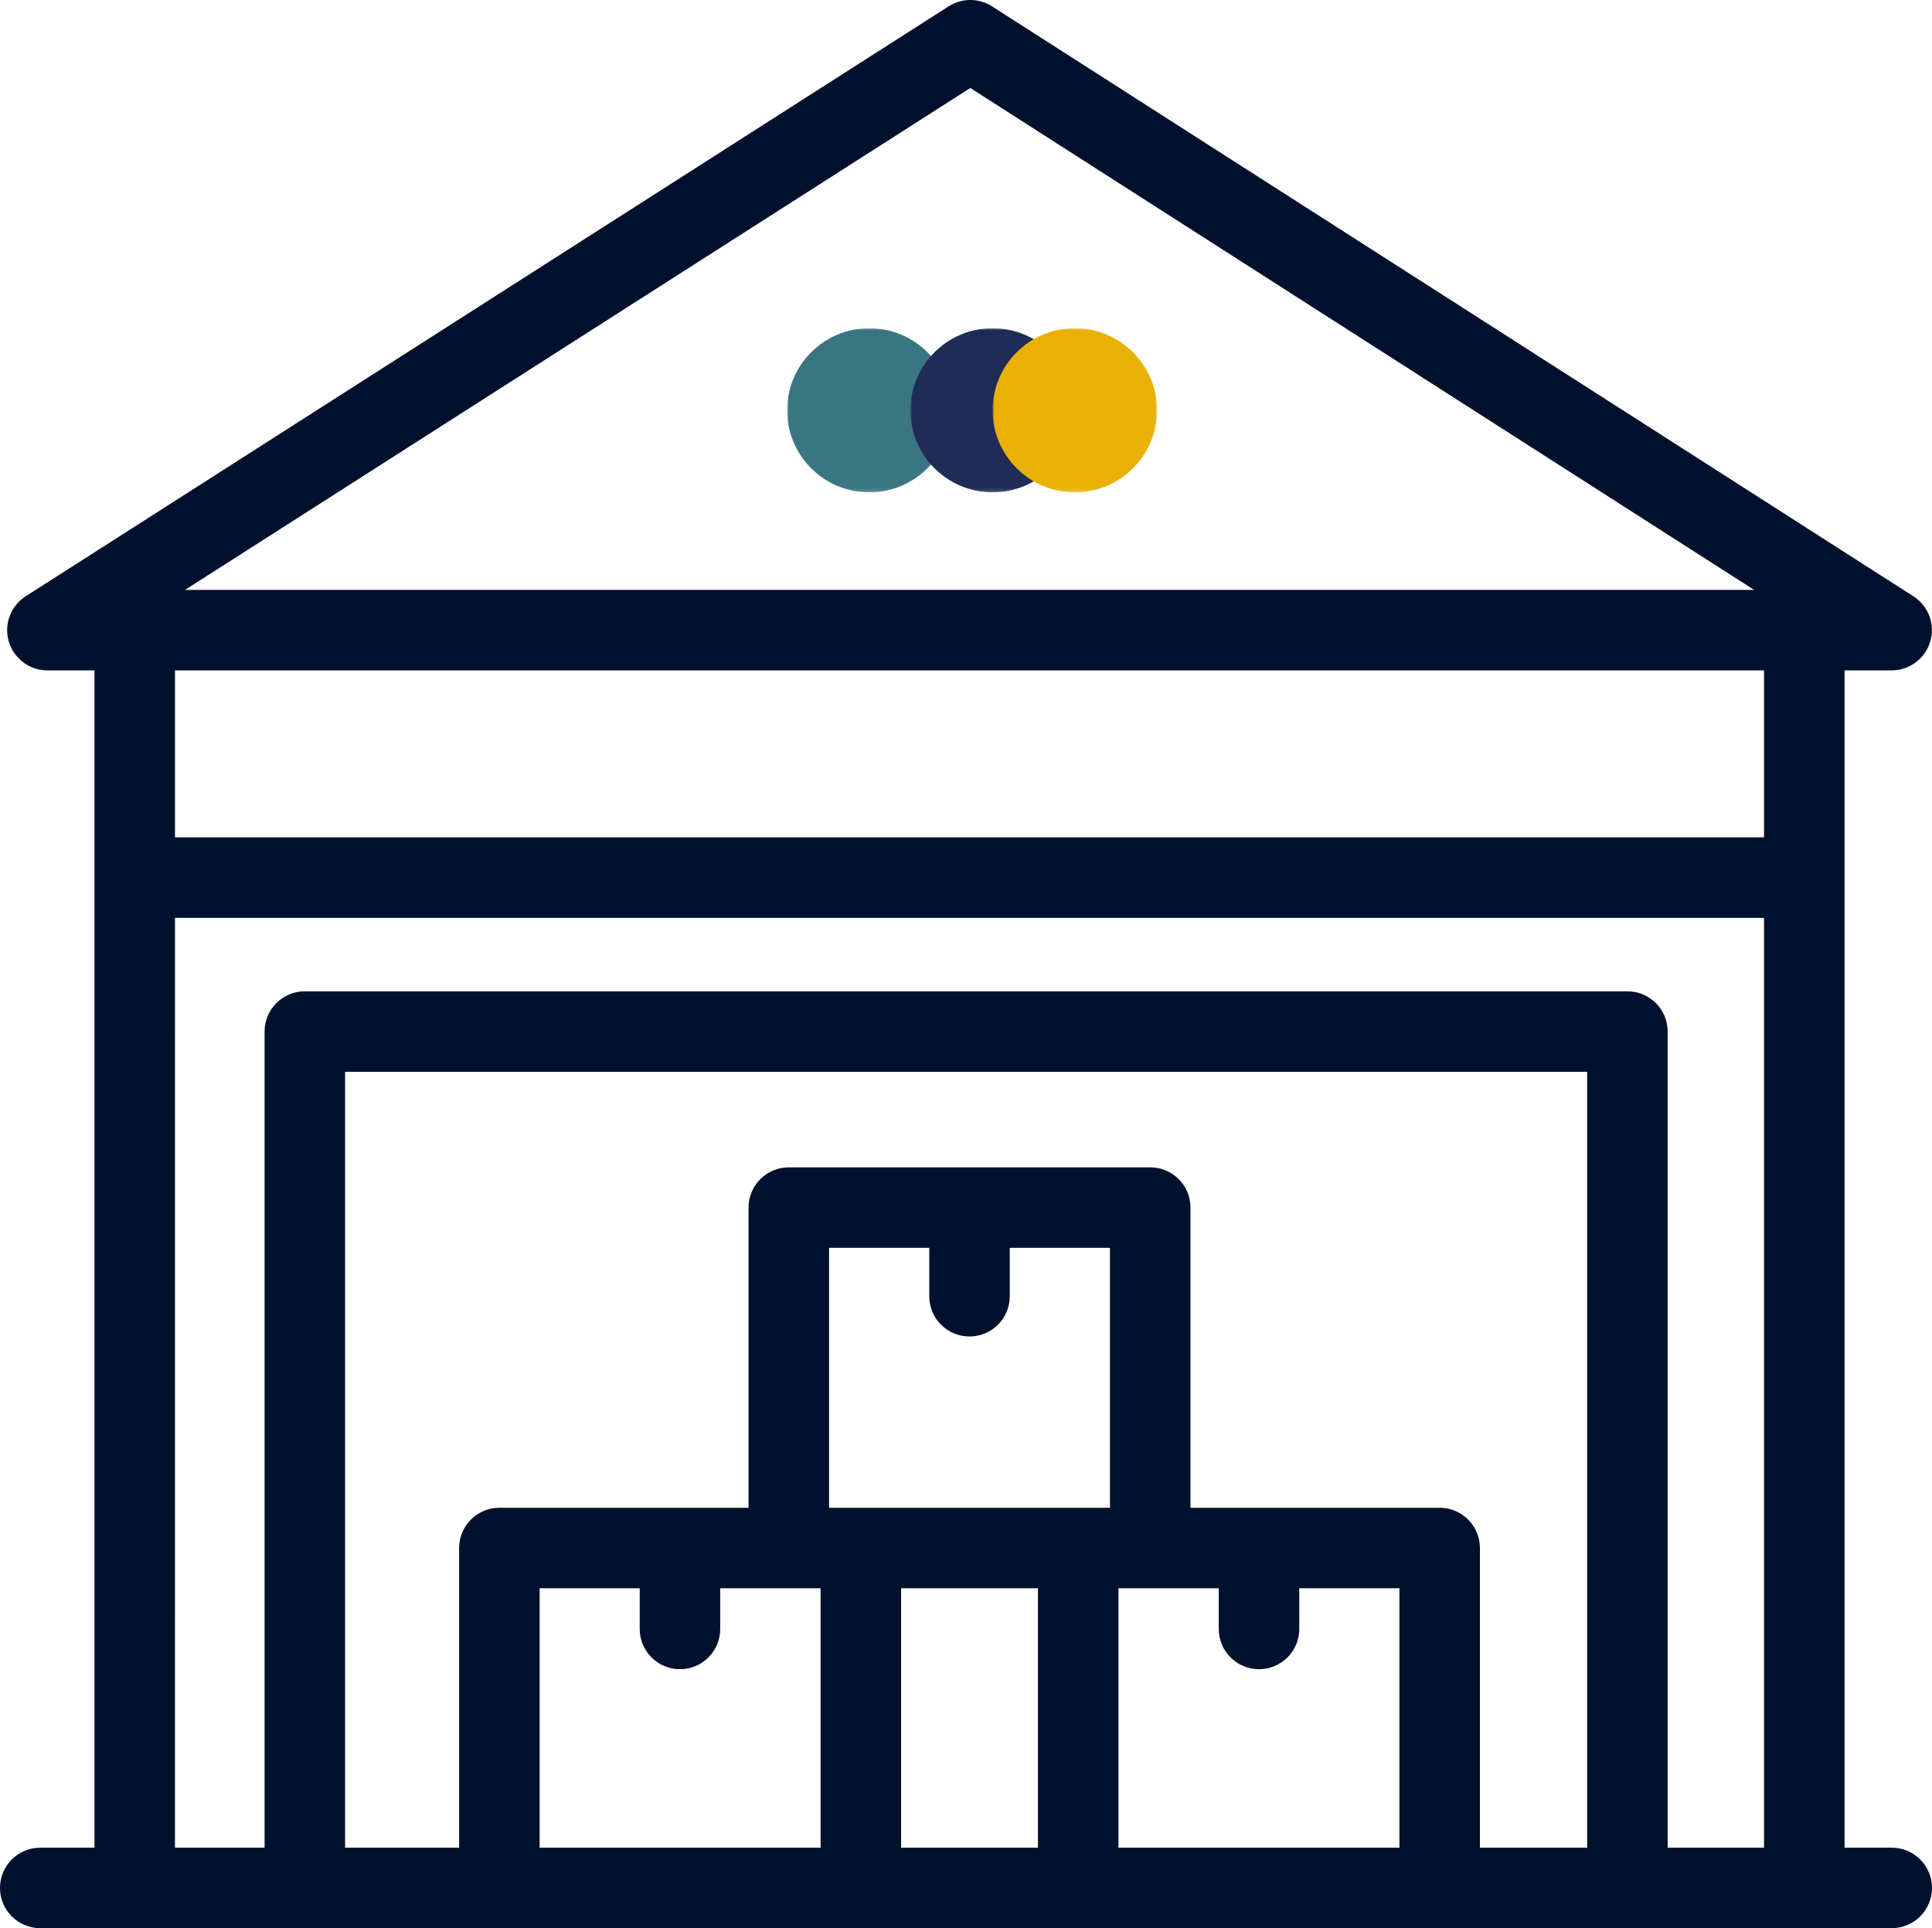 <?xml version="1.0" encoding="UTF-8"?>
<svg width="540px" height="539px" viewBox="0 0 540 539" version="1.1" xmlns="http://www.w3.org/2000/svg" xmlns:xlink="http://www.w3.org/1999/xlink">
    <title>noun-warehouse-4495844</title>
    <defs>
        <polygon id="path-1" points="0 0 45.957 0 45.957 45.872 0 45.872"></polygon>
        <polygon id="path-3" points="0 0 45.957 0 45.957 45.872 0 45.872"></polygon>
        <polygon id="path-5" points="0 0 45.957 0 45.957 45.872 0 45.872"></polygon>
    </defs>
    <g id="Check-Out-Page" stroke="none" stroke-width="1" fill="none" fill-rule="evenodd">
        <g id="01---How-it-works-page" transform="translate(-230, -230)">
            <g id="noun-warehouse-4495844" transform="translate(230, 230)">
                <path d="M528.75,516.465 L515.557,516.465 L515.557,187.386 L528.717,187.386 C533.716,187.386 538.111,184.089 539.519,179.295 C540.927,174.505 538.992,169.36 534.785,166.663 L277.269,1.774 C273.576,-0.589 268.855,-0.593 265.142,1.77 L7.186,166.67 C2.979,169.362 1.045,174.503 2.453,179.301 C3.861,184.095 8.256,187.392 13.255,187.392 L26.415,187.392 L26.415,516.471 L11.251,516.471 C5.032,516.471 0,521.506 0,527.72 C0,533.934 5.031,538.969 11.251,538.969 C379.229,539.034 500.554,538.977 528.749,538.969 C534.968,538.969 540,533.934 540,527.72 C540,521.506 534.969,516.471 528.749,516.471 L528.75,516.465 Z M271.202,24.595 L490.275,164.888 L51.721,164.888 L271.202,24.595 Z M493.054,187.386 L493.054,234.064 L48.911,234.064 L48.911,187.386 L493.054,187.386 Z M48.911,256.56 L493.054,256.56 L493.054,516.465 L466.113,516.465 L466.113,288.344 C466.113,282.13 461.082,277.095 454.863,277.095 L85.203,277.095 C78.984,277.095 73.952,282.129 73.952,288.344 L73.952,516.465 L48.905,516.469 L48.911,256.56 Z M443.621,516.465 L413.641,516.465 L413.641,432.708 C413.641,426.495 408.609,421.459 402.39,421.459 L332.745,421.459 L332.745,337.547 C332.745,331.333 327.714,326.298 321.494,326.298 L220.474,326.298 C214.255,326.298 209.223,331.333 209.223,337.547 L209.223,421.459 L139.578,421.459 C133.359,421.459 128.327,426.494 128.327,432.708 L128.327,516.465 L96.457,516.465 L96.457,299.592 L443.615,299.592 L443.621,516.465 Z M190.053,466.579 C196.272,466.579 201.304,461.545 201.304,455.33 L201.304,443.955 L229.363,443.955 L229.363,516.464 L150.83,516.464 L150.83,443.955 L178.803,443.955 L178.803,455.33 C178.803,461.54 183.834,466.579 190.053,466.579 L190.053,466.579 Z M270.981,373.577 C277.2,373.577 282.232,368.542 282.232,362.328 L282.232,348.795 L310.246,348.795 L310.246,421.458 L231.726,421.458 L231.726,348.795 L259.732,348.795 L259.732,362.328 C259.732,368.542 264.763,373.577 270.982,373.577 L270.981,373.577 Z M251.863,443.956 L290.107,443.956 L290.107,516.465 L251.863,516.465 L251.863,443.956 Z M312.607,443.956 L340.646,443.956 L340.646,455.331 C340.646,461.545 345.677,466.58 351.897,466.58 C358.116,466.58 363.148,461.546 363.148,455.331 L363.148,443.956 L391.141,443.956 L391.141,516.465 L312.609,516.465 L312.607,443.956 Z" id="Shape" fill="#00112D" fill-rule="nonzero"></path>
                <g id="Group-10" transform="translate(219.994, 91.745)">
                    <g id="Group-3">
                        <mask id="mask-2" fill="white">
                            <use xlink:href="#path-1"></use>
                        </mask>
                        <g id="Clip-2"></g>
                        <path d="M45.957,22.936 C45.957,35.603 35.669,45.872 22.979,45.872 C10.288,45.872 -6.87708803e-05,35.603 -6.87708803e-05,22.936 C-6.87708803e-05,10.269 10.288,0 22.979,0 C35.669,0 45.957,10.269 45.957,22.936" id="Fill-1" fill="#3A7682" mask="url(#mask-2)"></path>
                    </g>
                    <g id="Group-6" transform="translate(34.468, 0)">
                        <mask id="mask-4" fill="white">
                            <use xlink:href="#path-3"></use>
                        </mask>
                        <g id="Clip-5"></g>
                        <path d="M45.957,22.936 C45.957,35.603 35.67,45.872 22.979,45.872 C10.288,45.872 0,35.603 0,22.936 C0,10.269 10.288,0 22.979,0 C35.67,0 45.957,10.269 45.957,22.936" id="Fill-4" fill="#212C56" mask="url(#mask-4)"></path>
                    </g>
                    <g id="Group-9" transform="translate(57.447, 0)">
                        <mask id="mask-6" fill="white">
                            <use xlink:href="#path-5"></use>
                        </mask>
                        <g id="Clip-8"></g>
                        <path d="M45.958,22.936 C45.958,35.603 35.67,45.872 22.979,45.872 C10.288,45.872 0,35.603 0,22.936 C0,10.269 10.288,0 22.979,0 C35.67,0 45.958,10.269 45.958,22.936" id="Fill-7" fill="#E9B105" mask="url(#mask-6)"></path>
                    </g>
                </g>
            </g>
        </g>
    </g>
</svg>